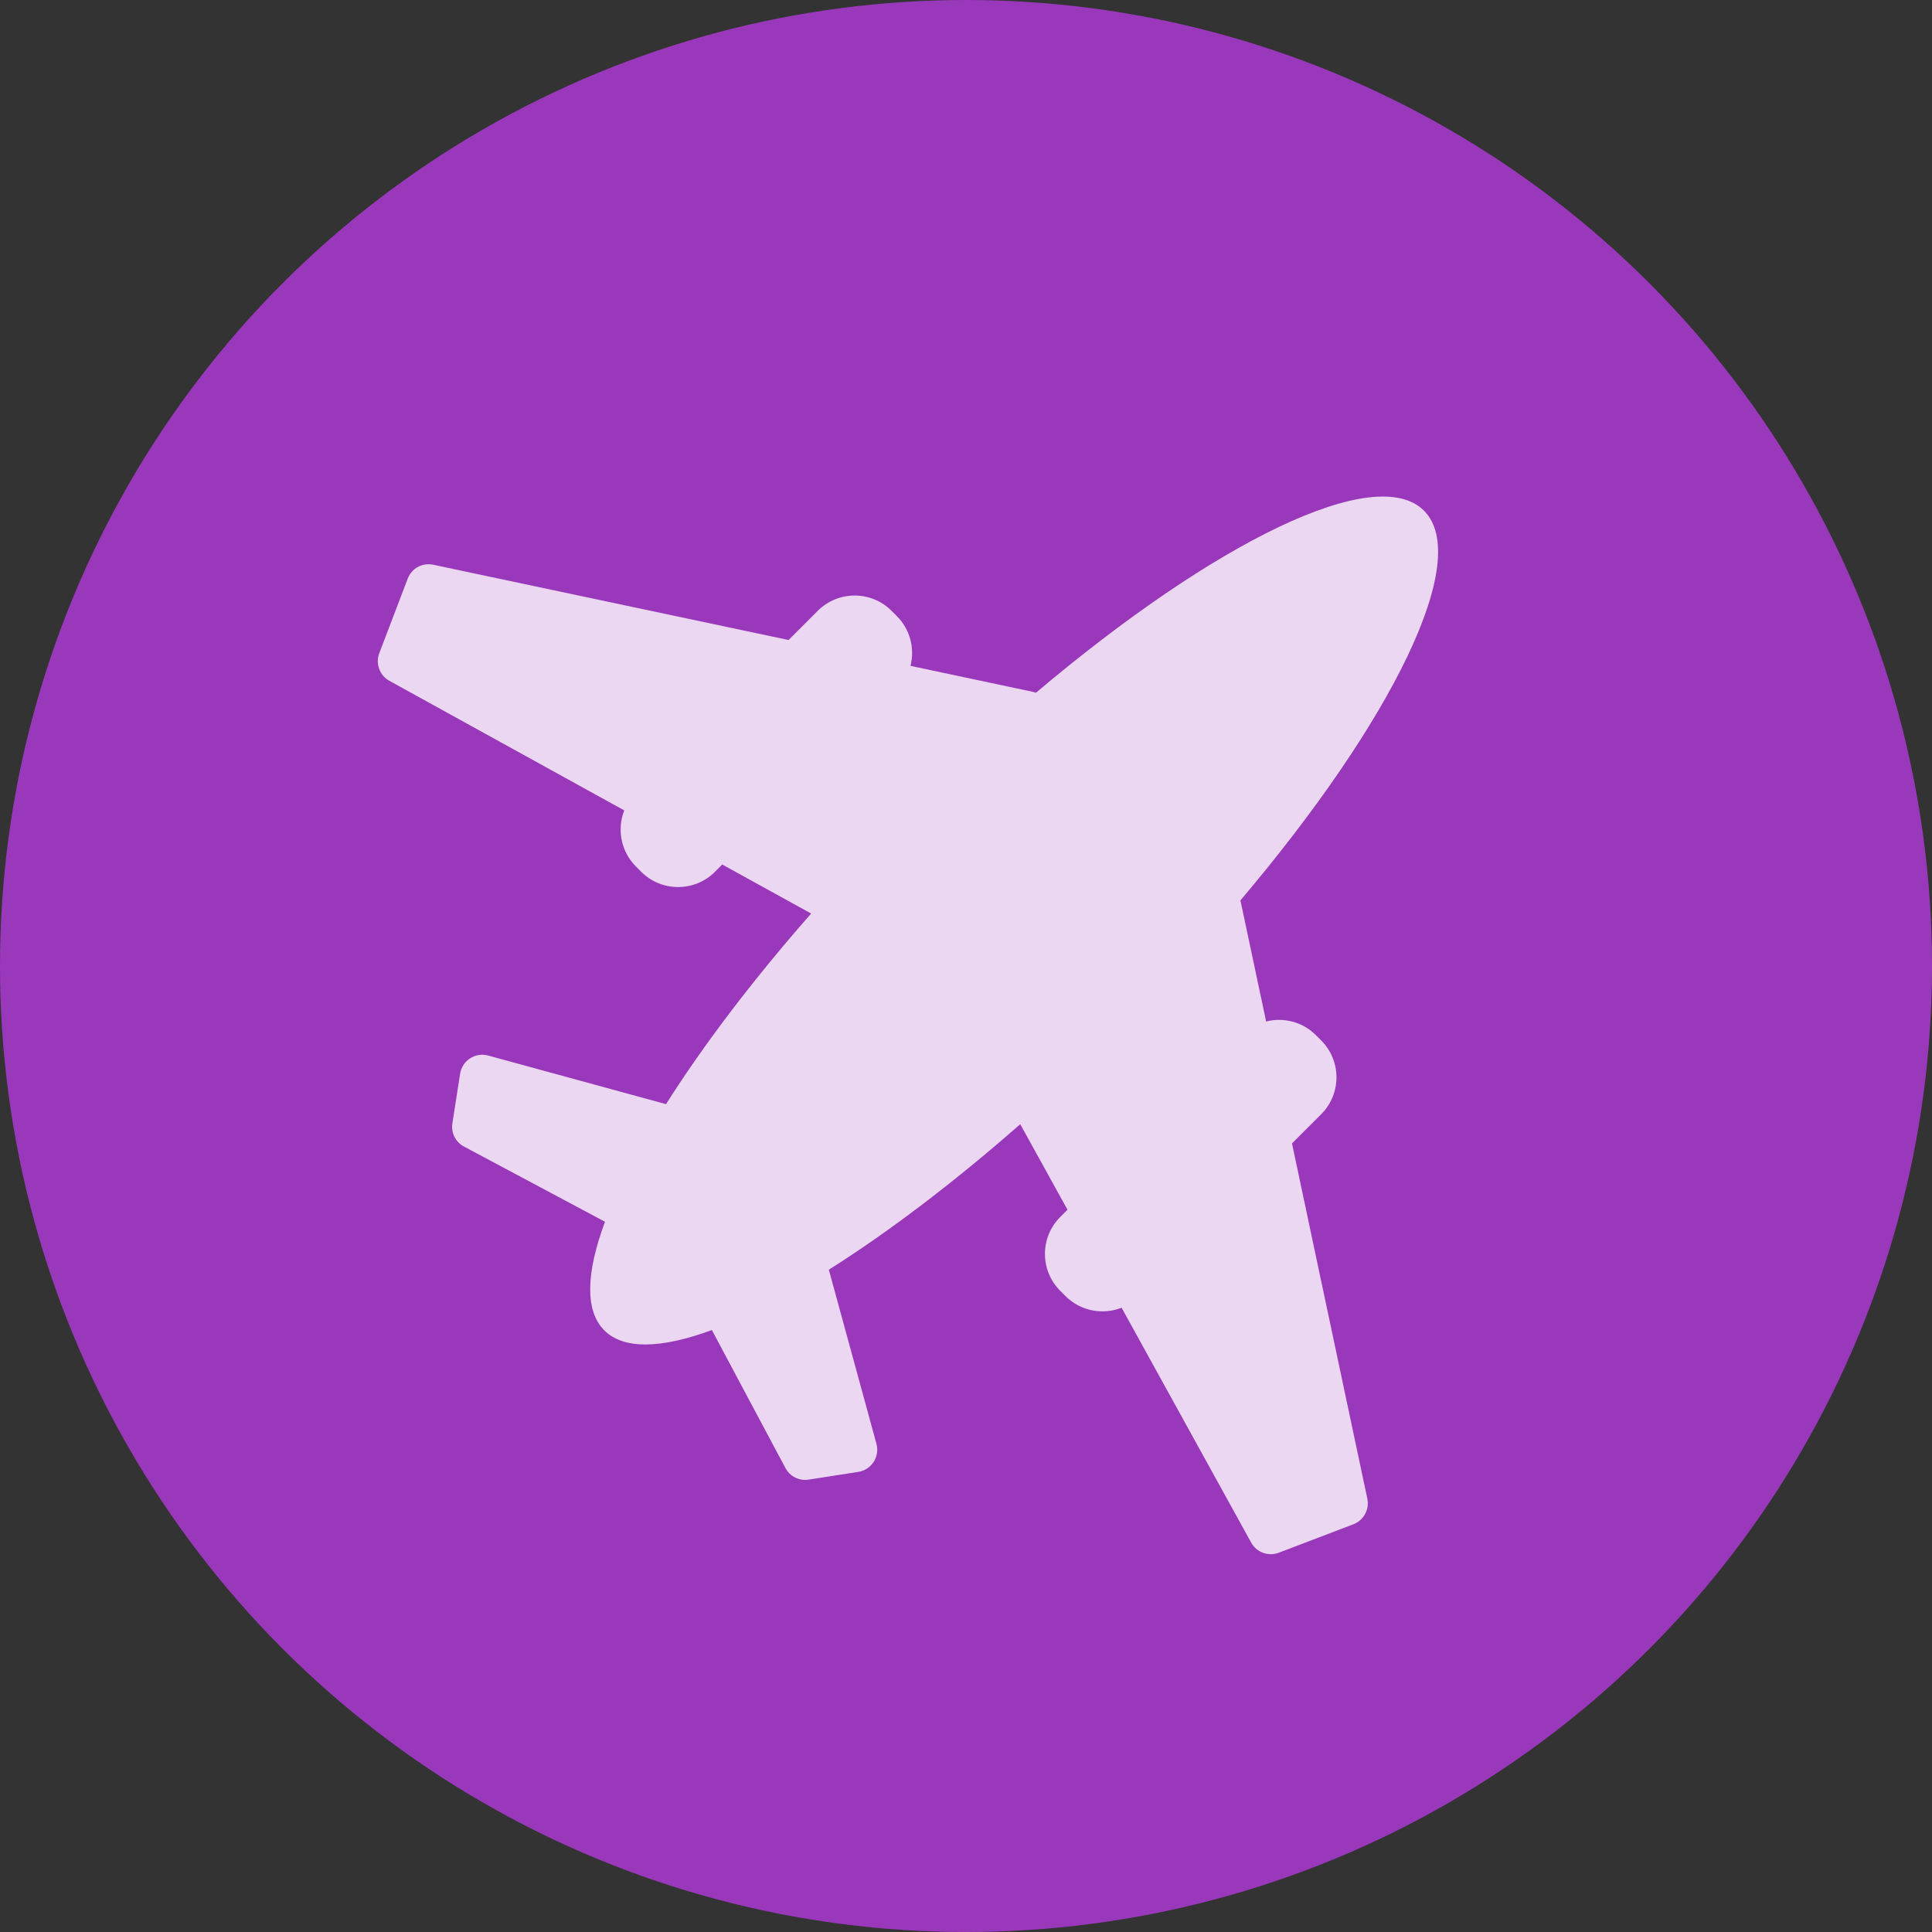 <svg width="26" height="26" viewBox="0 0 26 26" fill="none" xmlns="http://www.w3.org/2000/svg">
<rect x="0" y="0" width="26" height="26" fill="#333333" stroke="none"/>
<circle cx="13" cy="13" r="13" fill="#9A38BC"/>
<path fill-rule="evenodd" clip-rule="evenodd" d="M13.73 15.129C12.824 15.924 11.944 16.589 11.154 17.087L11.795 19.431C11.842 19.604 11.728 19.78 11.551 19.808L10.882 19.912C10.755 19.932 10.63 19.869 10.57 19.756L9.58 17.899C8.905 18.148 8.395 18.166 8.132 17.903C7.868 17.639 7.888 17.123 8.142 16.442L6.244 15.43C6.131 15.37 6.068 15.245 6.088 15.118L6.192 14.449C6.22 14.272 6.396 14.158 6.569 14.205L8.963 14.859C9.461 14.072 10.124 13.196 10.916 12.294L9.719 11.634L9.622 11.732C9.348 12.006 8.903 12.006 8.629 11.732L8.558 11.661C8.354 11.457 8.302 11.159 8.401 10.906L5.24 9.162C5.109 9.09 5.051 8.932 5.104 8.791L5.487 7.787C5.54 7.648 5.685 7.569 5.83 7.6L10.612 8.613L11.005 8.22C11.28 7.946 11.724 7.946 11.998 8.22L12.069 8.291C12.251 8.473 12.312 8.729 12.253 8.961L13.903 9.311C13.917 9.314 13.93 9.318 13.942 9.322C16.354 7.285 18.515 6.224 19.163 6.872C19.814 7.523 18.744 9.695 16.693 12.117L17.039 13.747C17.271 13.688 17.527 13.749 17.709 13.931L17.78 14.002C18.054 14.276 18.054 14.72 17.78 14.995L17.387 15.388L18.401 20.169C18.431 20.314 18.352 20.46 18.213 20.513L17.209 20.896C17.068 20.949 16.91 20.891 16.838 20.76L15.094 17.599C14.841 17.698 14.543 17.646 14.339 17.442L14.268 17.371C13.994 17.097 13.994 16.652 14.268 16.378L14.366 16.28L13.73 15.129Z" fill="white" fill-opacity="0.8"/>
</svg>
